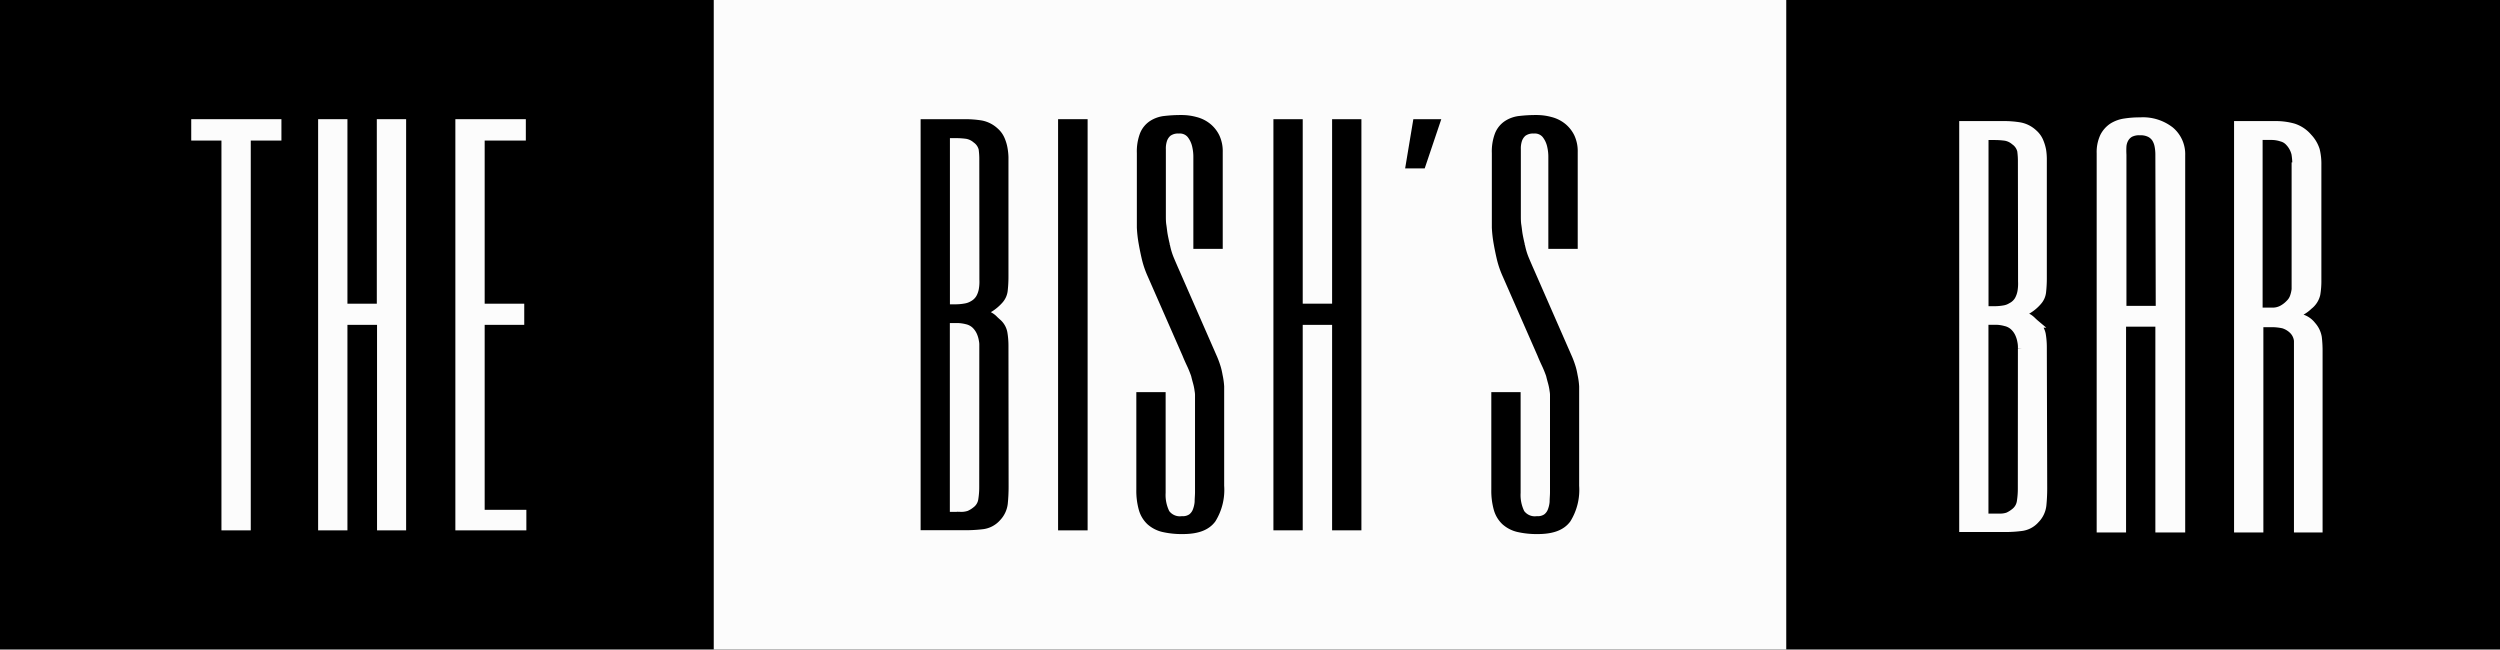 <svg id="Слой_1" data-name="Слой 1" xmlns="http://www.w3.org/2000/svg" viewBox="0 0 331 86"><defs><style>.cls-1,.cls-2{fill:#fcfcfc;}.cls-1{stroke:#fcfcfc;}.cls-1,.cls-3{stroke-miterlimit:10;}.cls-3{stroke:#000;}</style></defs><title>TBB 1</title><rect width="331" height="86"/><path class="cls-1" d="M827.2,515.11v51.61h-2.88V515.11h-4v-1.83h10.94v1.83Z" transform="translate(-794.5 -497)"/><path class="cls-1" d="M844.92,566.72V539.51H840v27.21h-2.88V513.28H840v24.43h4.89V513.28h2.88v53.44Z" transform="translate(-794.5 -497)"/><path class="cls-1" d="M855.29,566.72V513.28h8.33v1.83h-5.45v22.6h5.24v1.8h-5.24V565h5.52v1.72Z" transform="translate(-794.5 -497)"/><path class="cls-1" d="M1065.05,561.62a22.53,22.53,0,0,1-.11,2.29,3.22,3.22,0,0,1-.91,1.89,3,3,0,0,1-1.86,1,16.72,16.72,0,0,1-2.32.14h-5.45V513.53h5.31a13.15,13.15,0,0,1,2.17.16,3.64,3.64,0,0,1,1.87.93,3,3,0,0,1,.79,1.07,5.77,5.77,0,0,1,.37,1.21A7.91,7.91,0,0,1,1065,518c0,.35,0,.63,0,.84v15a16.06,16.06,0,0,1-.09,1.74,2.26,2.26,0,0,1-.58,1.35,5.37,5.37,0,0,1-1.25,1.07,5.57,5.57,0,0,1-1.32.58,5.53,5.53,0,0,1,.81.23,3.78,3.78,0,0,1,.57.28,3.13,3.13,0,0,1,.44.36c.12.12.28.27.47.43a2.5,2.5,0,0,1,.81,1.39,10.2,10.2,0,0,1,.14,1.71Zm-2.88-43.17a10.43,10.43,0,0,0-.09-1.49,2.14,2.14,0,0,0-.86-1.25,2.5,2.5,0,0,0-1.25-.58,10.68,10.68,0,0,0-1.46-.09h-1.23v23h1.37a7,7,0,0,0,1.13-.1,2.54,2.54,0,0,0,1-.36,2.28,2.28,0,0,0,.94-.87,3.55,3.55,0,0,0,.4-1.16,6.32,6.32,0,0,0,.07-1.31q0-.66,0-1.26Zm0,25.56c0-.26,0-.54,0-.85a3.72,3.72,0,0,0-.07-.93,4.08,4.08,0,0,0-.3-1,3,3,0,0,0-.66-.95,2.4,2.4,0,0,0-1.13-.6,5.07,5.07,0,0,0-1.23-.18h-1.51v26h1.93a3.3,3.3,0,0,0,1.11-.15,3.82,3.82,0,0,0,.9-.55,2.11,2.11,0,0,0,.82-1.39,10.78,10.78,0,0,0,.13-1.74Z" transform="translate(-794.5 -497)"/><path class="cls-1" d="M1080.37,567V539.75h-4.88V567h-2.89V517.29a4.9,4.9,0,0,1,.44-2.22,3.42,3.42,0,0,1,1.16-1.3,4.26,4.26,0,0,1,1.67-.59,12.69,12.69,0,0,1,2-.14,5.91,5.91,0,0,1,4,1.23,4.1,4.1,0,0,1,1.45,3.3V567Zm0-49.53a6,6,0,0,0-.1-1.11,2.91,2.91,0,0,0-.37-1,2,2,0,0,0-.77-.69,2.75,2.75,0,0,0-1.29-.26,2.6,2.6,0,0,0-1.3.26,1.88,1.88,0,0,0-.7.7,2.39,2.39,0,0,0-.3,1,10.49,10.49,0,0,0,0,1.12V538h4.88Z" transform="translate(-794.5 -497)"/><path class="cls-1" d="M1098.72,567V543.62c0-.49,0-1,0-1.51a2.26,2.26,0,0,0-.72-1.44,3.1,3.1,0,0,0-1.2-.69,7.23,7.23,0,0,0-1.69-.16h-1.44V567h-2.88V513.53h5a8.66,8.66,0,0,1,2.35.31,4.31,4.31,0,0,1,2,1.34,4.39,4.39,0,0,1,1,1.69,7.79,7.79,0,0,1,.21,2v15.19a10.61,10.61,0,0,1-.14,1.9,2.73,2.73,0,0,1-1,1.54,4.63,4.63,0,0,1-1.09.79,9.22,9.22,0,0,1-1.4.59,3.46,3.46,0,0,1,1.4.19,2.79,2.79,0,0,1,1.51,1,3.17,3.17,0,0,1,.78,1.61,15.15,15.15,0,0,1,.1,1.9V567Zm-.21-48a10,10,0,0,0-.12-1.63,3.33,3.33,0,0,0-.83-1.53,2,2,0,0,0-1-.6,4.21,4.21,0,0,0-1.33-.21h-1.66v23.2h1.8a2.66,2.66,0,0,0,1.28-.31,3.89,3.89,0,0,0,1-.78,2.15,2.15,0,0,0,.53-.84,4.44,4.44,0,0,0,.23-1c0-.35,0-.7,0-1V519Z" transform="translate(-794.5 -497)"/><rect class="cls-2" x="94.5" width="142" height="86"/><path class="cls-3" d="M927.54,561.38a22.33,22.33,0,0,1-.11,2.28,3.28,3.28,0,0,1-.91,1.9,3.1,3.1,0,0,1-1.86,1,18.43,18.43,0,0,1-2.32.14h-5.45V513.28h5.31a13.36,13.36,0,0,1,2.18.16,3.73,3.73,0,0,1,1.86.93,3,3,0,0,1,.79,1.07,5.31,5.31,0,0,1,.37,1.22,7.78,7.78,0,0,1,.12,1.12c0,.35,0,.63,0,.85v15a16.06,16.06,0,0,1-.09,1.74,2.31,2.31,0,0,1-.58,1.36,5.9,5.9,0,0,1-1.25,1.07,6,6,0,0,1-1.32.58,4.51,4.51,0,0,1,.81.23,3,3,0,0,1,.57.28,2.51,2.51,0,0,1,.44.35c.12.13.28.27.47.44a2.41,2.41,0,0,1,.81,1.39,10,10,0,0,1,.14,1.7Zm-2.88-43.18a10.53,10.53,0,0,0-.09-1.49,2.14,2.14,0,0,0-.86-1.25,2.5,2.5,0,0,0-1.25-.58,10.68,10.68,0,0,0-1.46-.09h-1.23v23h1.37a7.14,7.14,0,0,0,1.13-.11,2.83,2.83,0,0,0,1-.35,2.4,2.4,0,0,0,.93-.88,3.47,3.47,0,0,0,.4-1.16,6.23,6.23,0,0,0,.07-1.3c0-.45,0-.87,0-1.27Zm0,25.56c0-.26,0-.54,0-.84a3.65,3.65,0,0,0-.07-.93,4.15,4.15,0,0,0-.3-1,3.14,3.14,0,0,0-.66-.95,2.4,2.4,0,0,0-1.13-.6,5.54,5.54,0,0,0-1.23-.17h-1.51v26h1.93a3.26,3.26,0,0,0,1.11-.16,3.82,3.82,0,0,0,.9-.55,2.09,2.09,0,0,0,.82-1.38,10.78,10.78,0,0,0,.13-1.74Z" transform="translate(-794.5 -497)"/><path class="cls-3" d="M935.09,566.72V513.28H938v53.44Z" transform="translate(-794.5 -497)"/><path class="cls-3" d="M955,565.75c-.74,1-2,1.46-3.92,1.46a11.06,11.06,0,0,1-2.55-.26,4,4,0,0,1-1.76-.9,3.62,3.62,0,0,1-1-1.65,8.86,8.86,0,0,1-.32-2.57V549.42h2.88v12.83a5.34,5.34,0,0,0,.55,2.68,2.26,2.26,0,0,0,2.13.91,2,2,0,0,0,1.24-.33,2,2,0,0,0,.65-.87,4.18,4.18,0,0,0,.27-1.17c0-.44.05-.86.05-1.29V550.3c0-.35,0-.67,0-1s-.06-.56-.09-.82a7.85,7.85,0,0,0-.18-.83c-.08-.29-.17-.61-.26-1-.19-.53-.38-1-.56-1.38s-.39-.84-.6-1.36l-4.61-10.51a12.16,12.16,0,0,1-.72-2.06c-.15-.62-.3-1.33-.44-2.12a16.14,16.14,0,0,1-.24-2.09c0-.58,0-1.28,0-2.1v-7.77a6.25,6.25,0,0,1,.39-2.44,3,3,0,0,1,1.11-1.37,3.83,3.83,0,0,1,1.7-.6,18.12,18.12,0,0,1,2.18-.12,7,7,0,0,1,1.9.25,4.21,4.21,0,0,1,1.6.79,4,4,0,0,1,1.09,1.37,4.46,4.46,0,0,1,.4,2v12.31H953V519c0-.24,0-.62,0-1.15a6.34,6.34,0,0,0-.18-1.6,3.65,3.65,0,0,0-.7-1.44,1.85,1.85,0,0,0-1.53-.63,2.24,2.24,0,0,0-1.43.4,2.12,2.12,0,0,0-.65,1,3.65,3.65,0,0,0-.15,1.18c0,.4,0,.71,0,.95v6.43c0,.52,0,1,0,1.42s0,.86.07,1.29.1.85.18,1.28.18.9.3,1.39a9.25,9.25,0,0,0,.56,1.84c.23.55.48,1.12.74,1.71l5,11.42c.17.4.3.78.41,1.13s.19.73.26,1.12a9.3,9.3,0,0,1,.2,1.43c0,.39,0,.87,0,1.46v11.7A7.38,7.38,0,0,1,955,565.75Z" transform="translate(-794.5 -497)"/><path class="cls-3" d="M971.37,566.72V539.51h-4.89v27.21H963.6V513.28h2.88v24.43h4.89V513.28h2.88v53.44Z" transform="translate(-794.5 -497)"/><polygon class="cls-3" points="187.55 16.28 186.63 21.8 188.27 21.8 190.13 16.28 187.55 16.28"/><path class="cls-3" d="M1002,565.75c-.74,1-2,1.46-3.92,1.46a11.06,11.06,0,0,1-2.55-.26,4,4,0,0,1-1.76-.9,3.62,3.62,0,0,1-1-1.65,8.86,8.86,0,0,1-.32-2.57V549.42h2.88v12.83a5.34,5.34,0,0,0,.55,2.68,2.26,2.26,0,0,0,2.13.91,2,2,0,0,0,1.24-.33,2,2,0,0,0,.65-.87,4.18,4.18,0,0,0,.27-1.17c0-.44.05-.86.05-1.29V550.3c0-.35,0-.67,0-1s-.06-.56-.09-.82a7.85,7.85,0,0,0-.18-.83c-.08-.29-.17-.61-.26-1-.19-.53-.38-1-.56-1.38s-.39-.84-.6-1.36l-4.61-10.51a12.16,12.16,0,0,1-.72-2.06c-.15-.62-.3-1.33-.44-2.12a16.14,16.14,0,0,1-.24-2.09c0-.58,0-1.28,0-2.1v-7.77a6.25,6.25,0,0,1,.39-2.44,3,3,0,0,1,1.11-1.37,3.83,3.83,0,0,1,1.7-.6,18.12,18.12,0,0,1,2.18-.12,7,7,0,0,1,1.9.25,4.21,4.21,0,0,1,1.6.79,4,4,0,0,1,1.09,1.37,4.46,4.46,0,0,1,.4,2v12.31H1000V519c0-.24,0-.62,0-1.15a6.34,6.34,0,0,0-.18-1.6,3.65,3.65,0,0,0-.7-1.44,1.85,1.85,0,0,0-1.53-.63,2.24,2.24,0,0,0-1.43.4,2.12,2.12,0,0,0-.65,1,3.65,3.65,0,0,0-.15,1.18c0,.4,0,.71,0,.95v6.43c0,.52,0,1,0,1.42s0,.86.07,1.29.1.85.18,1.28.18.9.3,1.39a9.25,9.25,0,0,0,.56,1.84c.23.55.48,1.12.74,1.71l5,11.42c.17.4.3.78.41,1.13s.19.73.26,1.12a9.3,9.3,0,0,1,.2,1.43c0,.39,0,.87,0,1.46v11.7A7.38,7.38,0,0,1,1002,565.75Z" transform="translate(-794.5 -497)"/></svg>